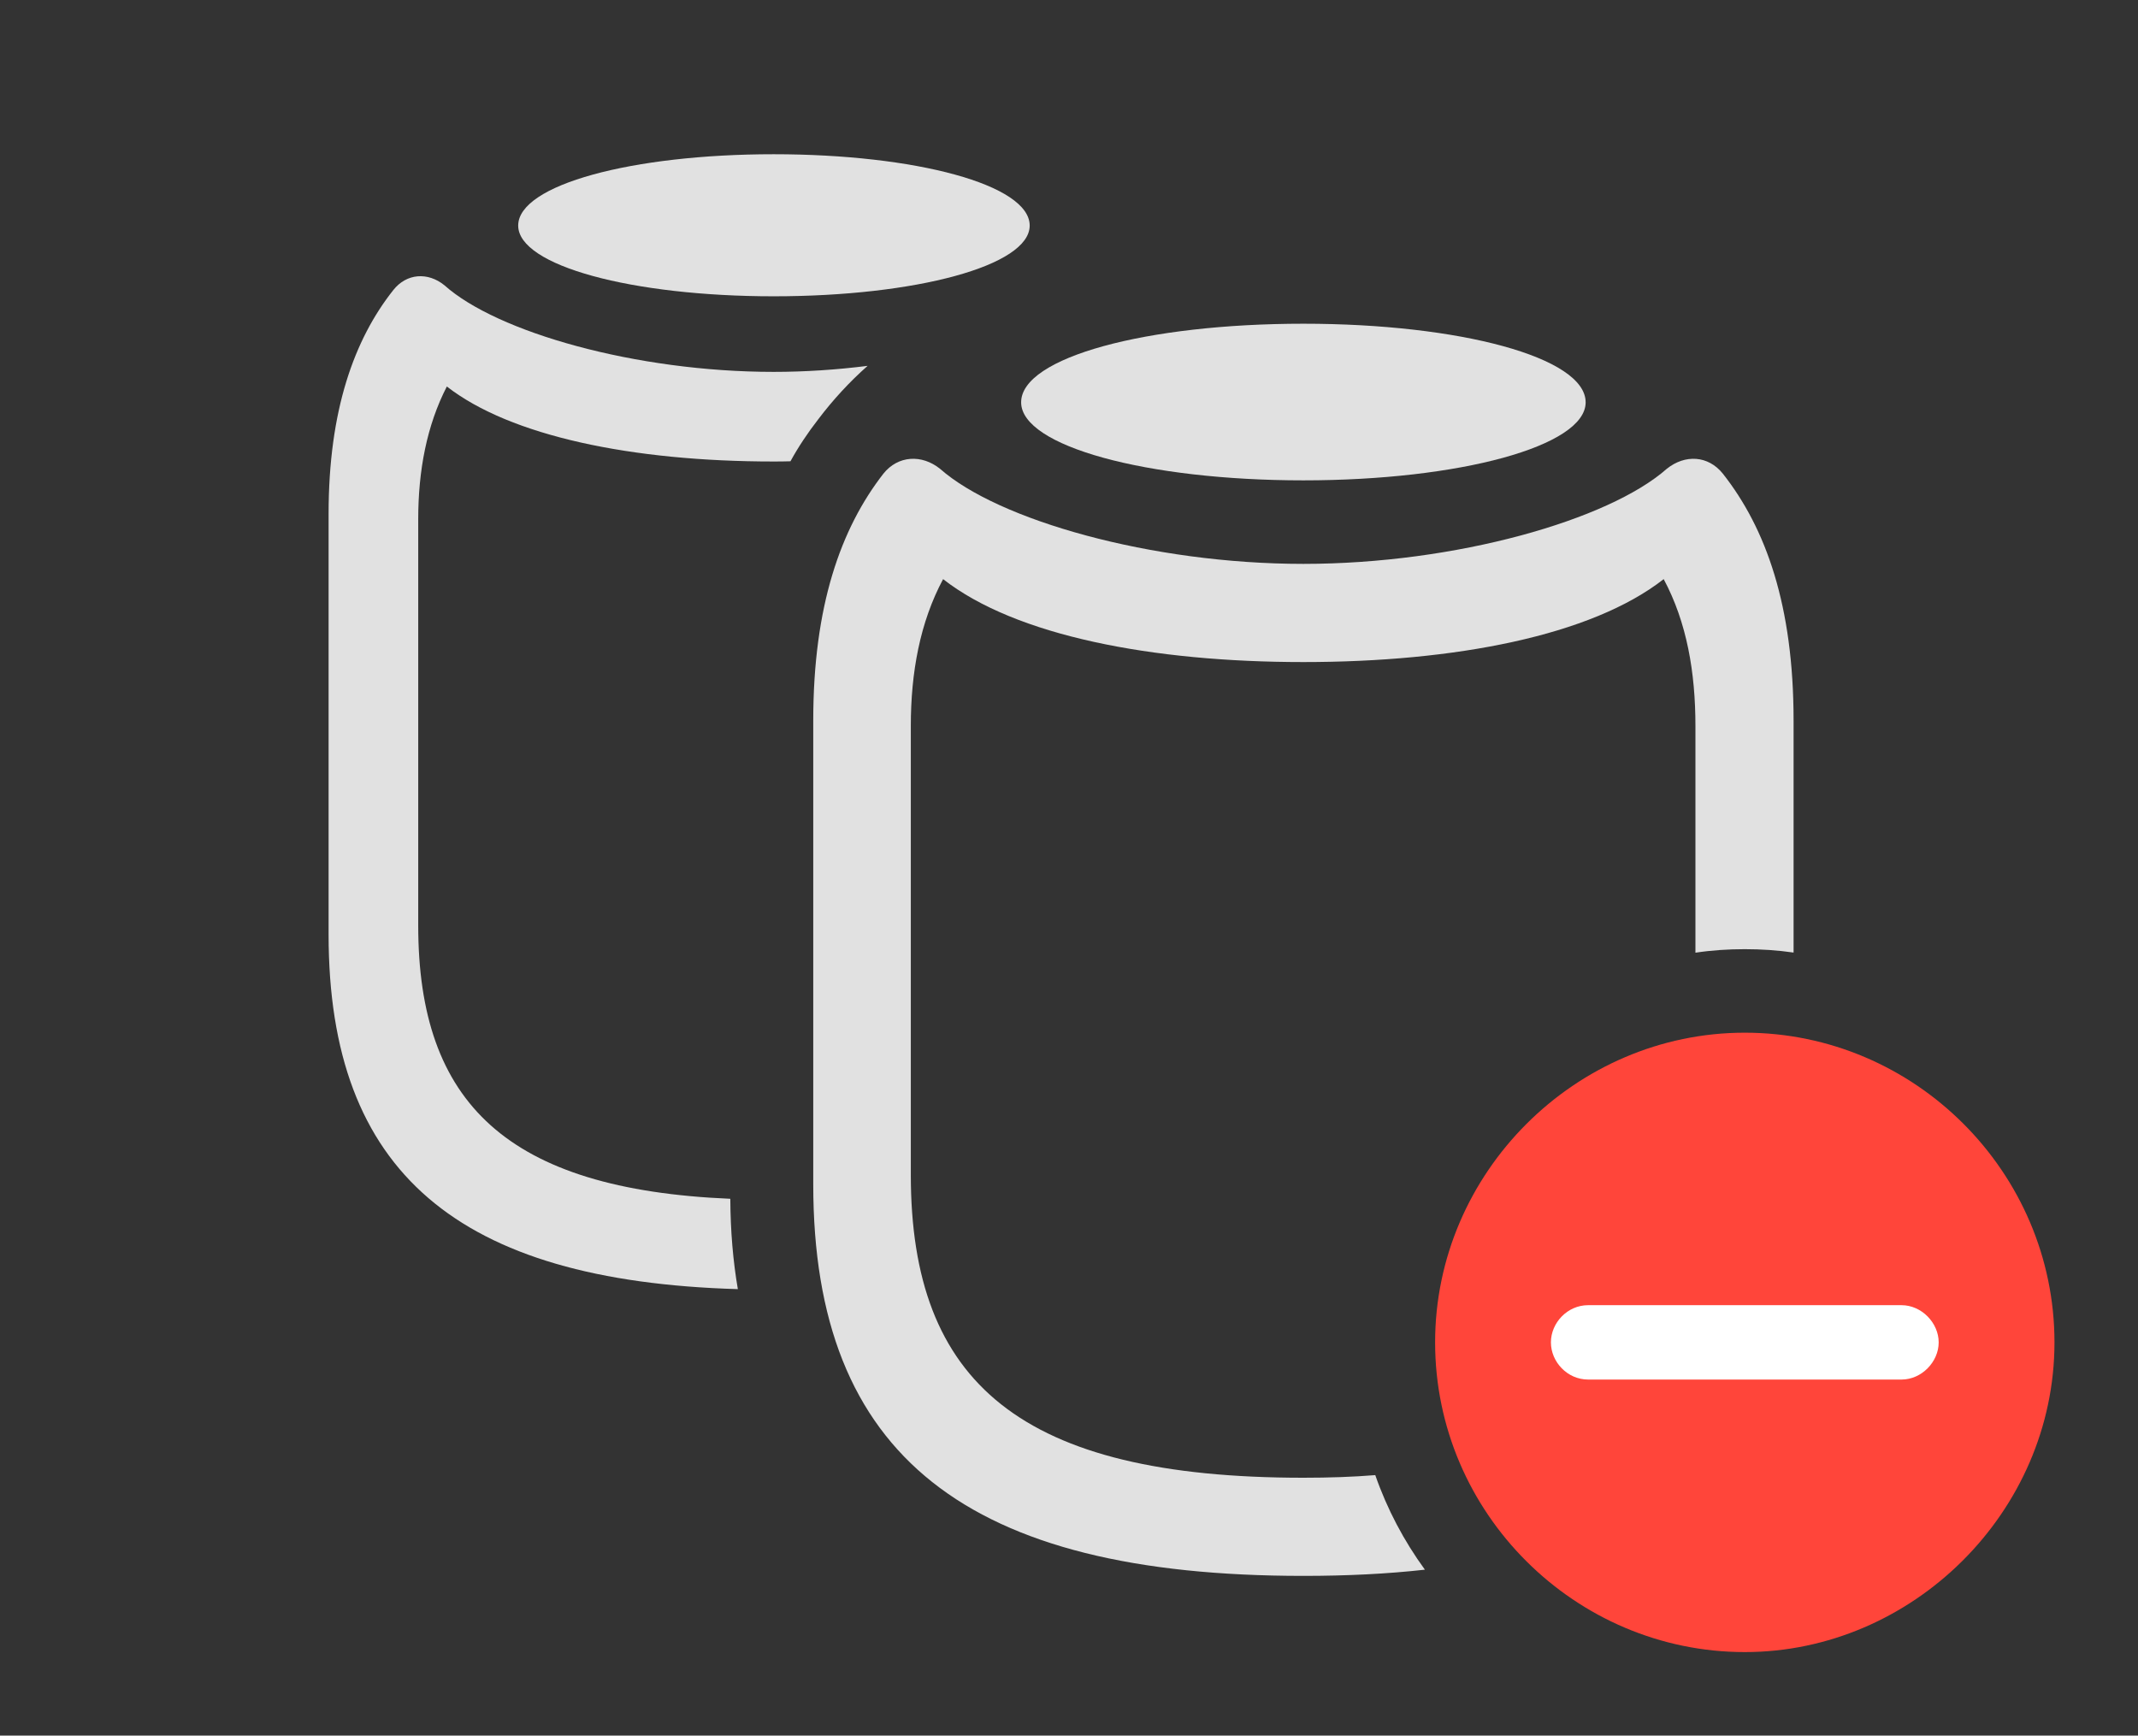 <?xml version="1.0" encoding="UTF-8"?>
<!--Generator: Apple Native CoreSVG 326-->
<!DOCTYPE svg
PUBLIC "-//W3C//DTD SVG 1.1//EN"
       "http://www.w3.org/Graphics/SVG/1.1/DTD/svg11.dtd">
<svg version="1.1" xmlns="http://www.w3.org/2000/svg" xmlns:xlink="http://www.w3.org/1999/xlink" viewBox="0 0 47.947 38.924">
 <rect x="0" y="0" width="47.947" height="38.924" fill="#333333" stroke="none"/>
 <g>
  <rect height="38.924" opacity="0" width="47.947" x="0" y="0"/>
  <path d="M9.967 6.398C11.143 7.451 14.26 8.34 17.35 8.34C18.058 8.34 18.768 8.292 19.457 8.205C19.047 8.568 18.678 8.97 18.348 9.406C18.117 9.704 17.908 10.015 17.727 10.345C17.603 10.349 17.477 10.35 17.35 10.35C14.164 10.35 11.443 9.775 10.021 8.668C9.57 9.543 9.379 10.555 9.379 11.648L9.379 20.754C9.379 24.743 11.377 26.673 16.378 26.885C16.382 27.607 16.439 28.281 16.547 28.911C10.276 28.729 7.369 26.297 7.369 20.959L7.369 11.525C7.369 9.201 7.943 7.615 8.818 6.508C9.119 6.125 9.598 6.098 9.967 6.398Z" fill="white" fill-opacity="0.85"/>
  <path d="M23.092 5.059C23.092 5.961 20.535 6.645 17.35 6.645C14.178 6.645 11.621 5.961 11.621 5.059C11.621 4.143 14.178 3.459 17.35 3.459C20.535 3.459 23.092 4.143 23.092 5.059Z" fill="white" fill-opacity="0.85"/>
  <path d="M38.637 10.623C39.607 11.854 40.223 13.59 40.223 16.16L40.223 21.363C39.866 21.311 39.5 21.287 39.129 21.287C38.753 21.287 38.383 21.311 38.022 21.366L38.022 16.283C38.022 15.08 37.83 13.959 37.31 12.988C35.684 14.26 32.621 14.848 29.23 14.848C25.84 14.848 22.777 14.26 21.15 12.988C20.631 13.959 20.426 15.08 20.426 16.283L20.426 26.346C20.426 31.021 22.9 33.141 29.23 33.141C29.802 33.141 30.343 33.123 30.842 33.082C31.108 33.847 31.486 34.559 31.955 35.203C31.117 35.297 30.208 35.342 29.23 35.342C21.697 35.342 18.238 32.662 18.238 26.564L18.238 16.16C18.238 13.59 18.854 11.854 19.811 10.623C20.139 10.213 20.672 10.185 21.082 10.514C22.381 11.662 25.812 12.646 29.23 12.646C32.648 12.646 36.08 11.662 37.379 10.514C37.789 10.185 38.309 10.213 38.637 10.623Z" fill="white" fill-opacity="0.85"/>
  <path d="M35.56 9.023C35.56 10.008 32.73 10.773 29.23 10.773C25.717 10.773 22.9 10.008 22.9 9.023C22.9 8.012 25.717 7.26 29.23 7.26C32.73 7.26 35.56 8.012 35.56 9.023Z" fill="white" fill-opacity="0.85"/>
  <path d="M39.129 37.051C42.889 37.051 46.074 33.906 46.074 30.105C46.074 26.291 42.943 23.16 39.129 23.16C35.328 23.16 32.184 26.305 32.184 30.105C32.184 33.934 35.328 37.051 39.129 37.051Z" fill="#ff453a"/>
  <path d="M35.615 30.939C35.15 30.939 34.781 30.543 34.781 30.105C34.781 29.668 35.15 29.271 35.615 29.271L42.643 29.271C43.094 29.271 43.477 29.668 43.477 30.105C43.477 30.543 43.094 30.939 42.643 30.939Z" fill="white"/>
 </g>
</svg>

